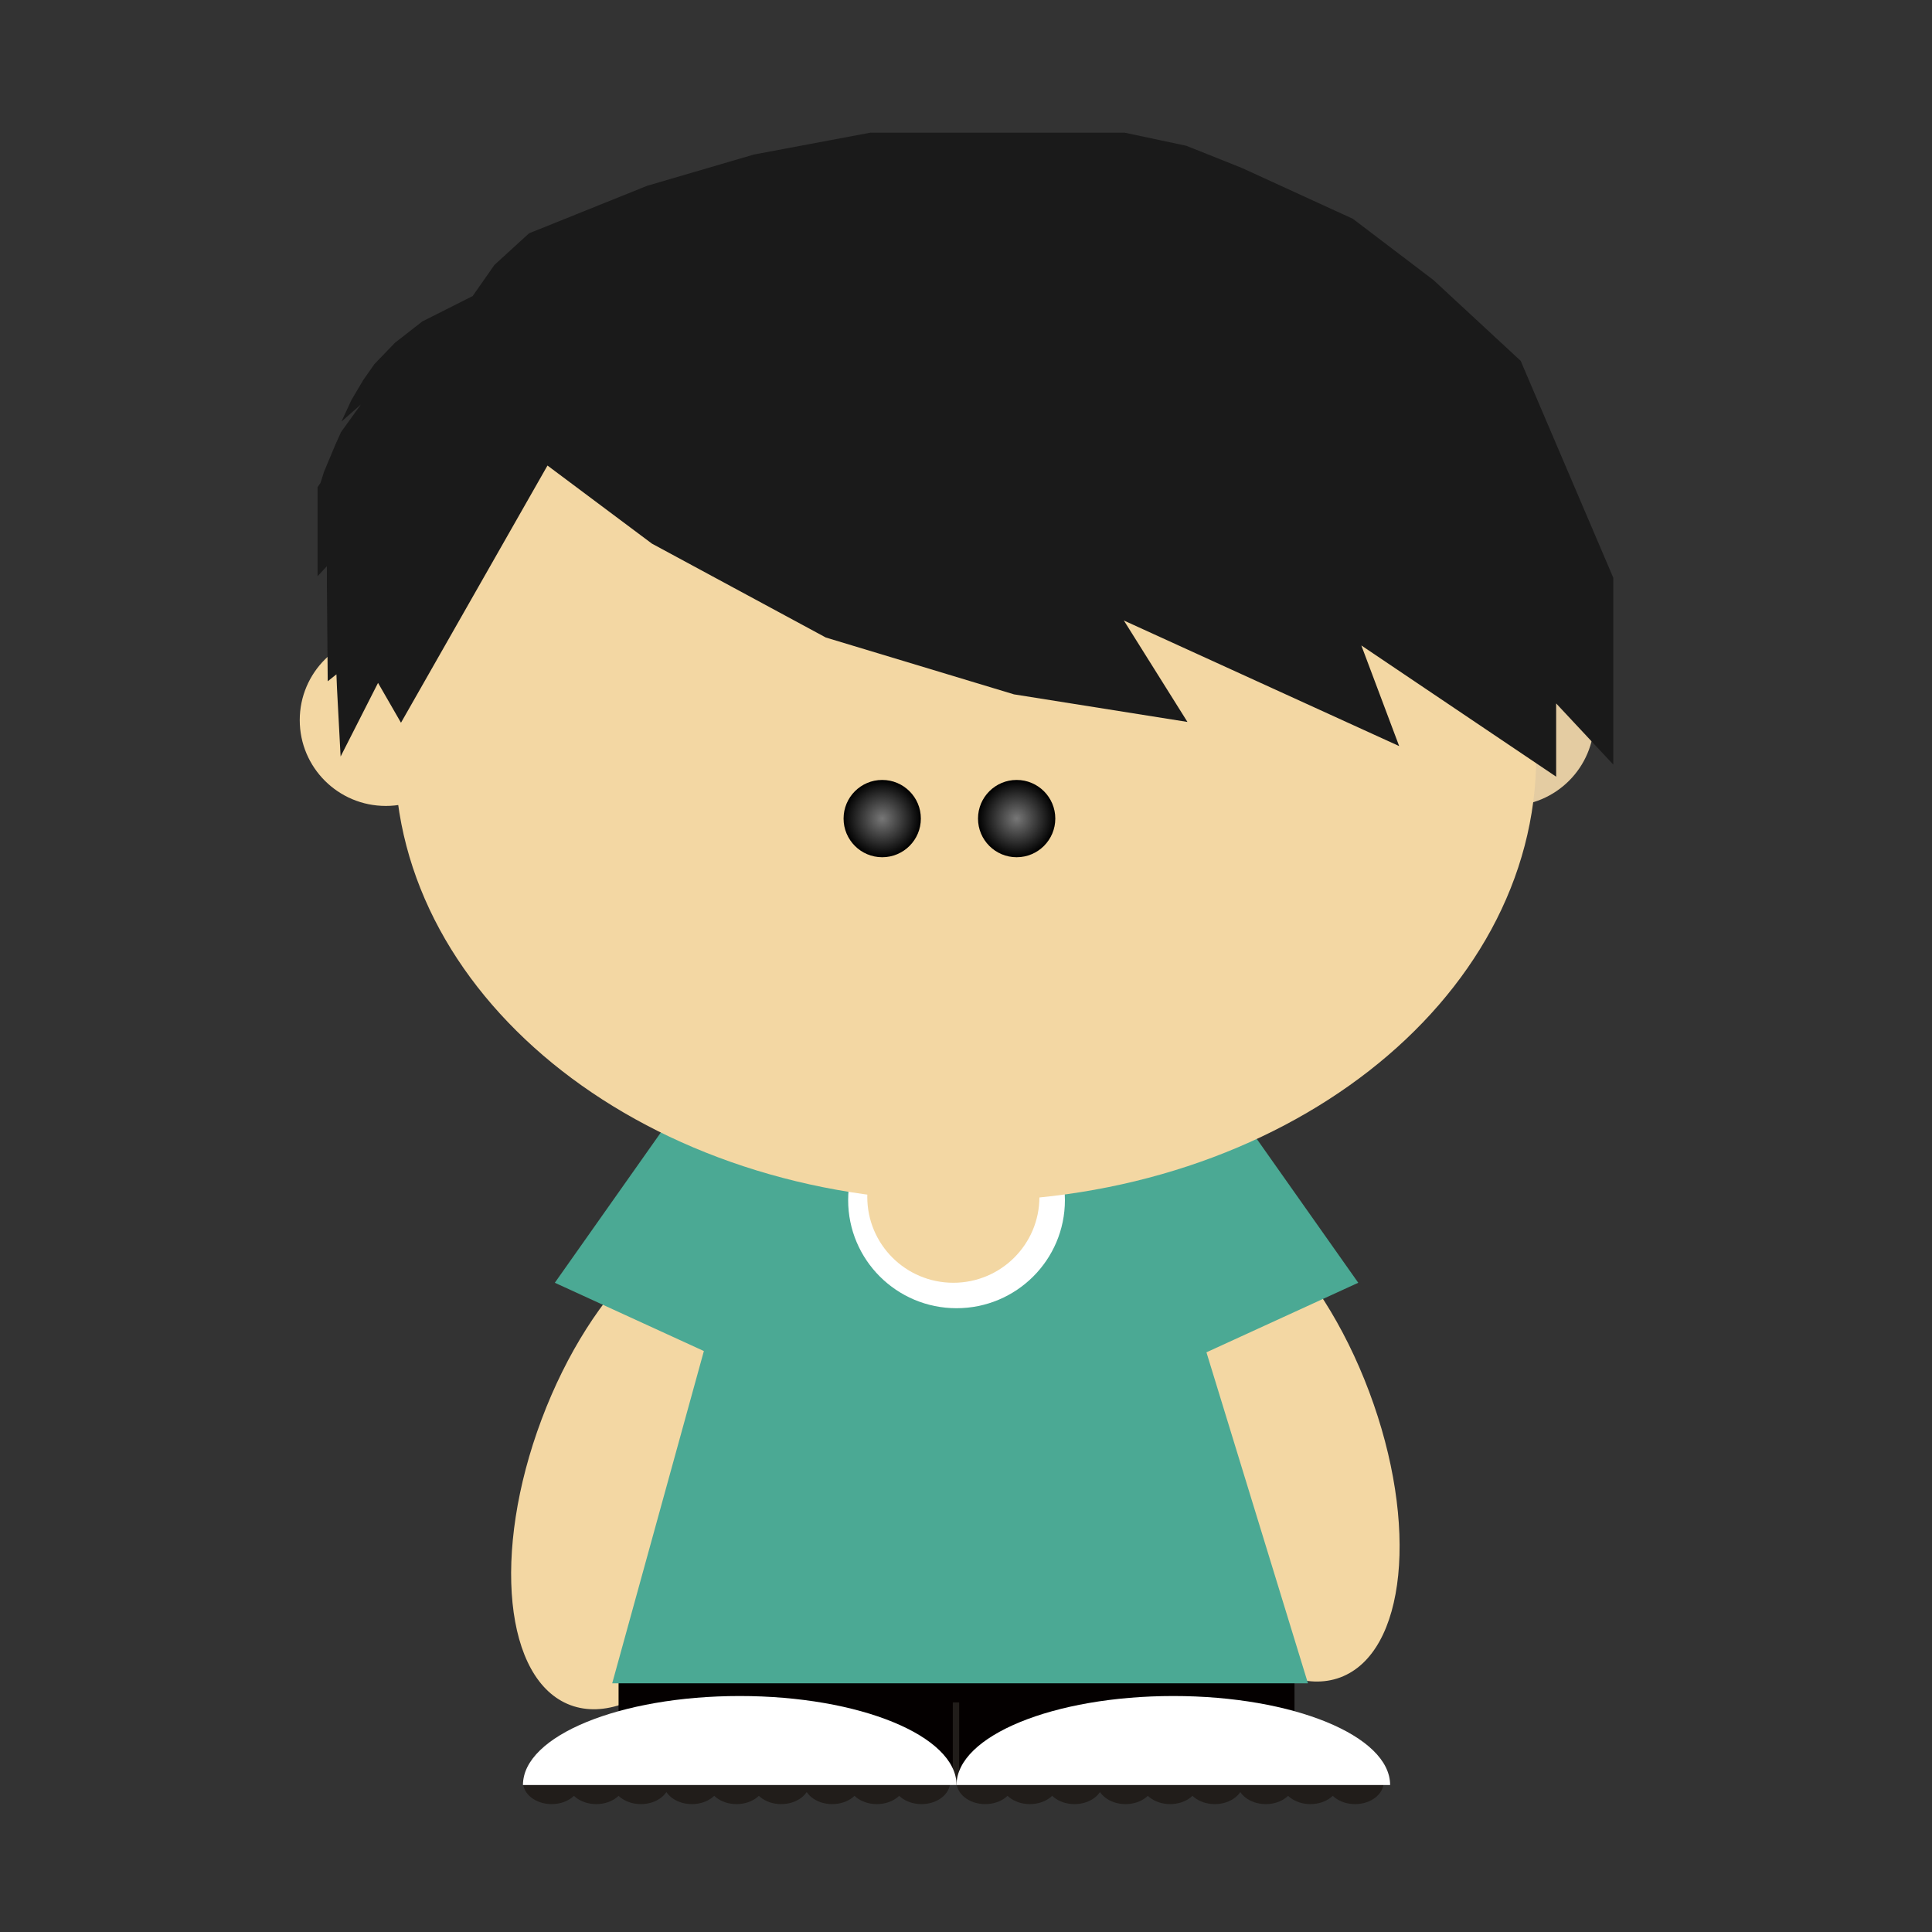 <?xml version="1.0" encoding="utf-8"?>
<!-- Generator: Adobe Illustrator 15.0.0, SVG Export Plug-In . SVG Version: 6.00 Build 0)  -->
<!DOCTYPE svg PUBLIC "-//W3C//DTD SVG 1.1//EN" "http://www.w3.org/Graphics/SVG/1.1/DTD/svg11.dtd">
<svg version="1.1" id="图层_1" xmlns="http://www.w3.org/2000/svg" xmlns:xlink="http://www.w3.org/1999/xlink" x="0px" y="0px"
	 width="960px" height="960px" viewBox="0 0 960 960" enable-background="new 0 0 960 960" xml:space="preserve">
<rect x="0" y="0" width="960" height="960" fill="#333333" stroke="none"/>
<path id="bezier55" fill="#F3D7A3" d="M373.438,607.609c32.785,12.266,39.191,75.82,14.352,141.984s-71.566,109.898-104.328,97.68
	c-32.805-12.262-39.189-75.836-14.348-141.984C293.95,639.121,340.681,595.398,373.438,607.609z"/>
<path id="bezier2" fill="#040000" d="M307.366,830.113v50.543H643.22v-50.543H307.366z"/>
<path id="bezier5" fill="#F3D7A3" d="M576.001,593.859c-32.813,12.238-39.195,75.813-14.352,141.961
	c24.84,66.191,71.563,109.891,104.328,97.68c32.781-12.266,39.188-75.82,14.352-141.961
	C655.489,625.344,608.759,581.617,576.001,593.859z"/>
<path id="bezier7" fill="#4BA994" d="M674.907,637.398l-57.938-82.133l-46.758,21.43l-4.148-13.535H379.606l-3.238,11.691
	l-42.742-19.586l-57.938,82.133l74.063,33.93L304.2,836.43h345.723l-50.449-164.473L674.907,637.398z"/>
<path id="bezier8" fill="#FFFFFF" d="M475.298,650.043c29.758,0,53.852-24.047,53.852-53.715c0-29.664-24.094-53.688-53.852-53.688
	c-29.762,0-53.855,24.023-53.855,53.688C421.442,625.996,445.536,650.043,475.298,650.043z"/>
<path id="bezier9" fill="#F3D7A3" d="M473.712,637.398c23.641,0,42.77-19.086,42.77-42.656c0-23.563-19.129-42.645-42.77-42.645
	s-42.766,19.082-42.766,42.645C430.946,618.313,450.071,637.398,473.712,637.398z"/>
<path id="bezier10" fill="#F3D7A3" d="M191.712,400.465c23.639,0,42.793-19.078,42.793-42.645c0-23.57-19.154-42.646-42.793-42.646
	c-23.637,0-42.77,19.076-42.77,42.646C148.942,381.387,168.075,400.465,191.712,400.465z"/>
<path id="bezier11" fill="#E4CCA2" d="M749.376,400.465c23.641,0,42.766-19.078,42.766-42.645c0-23.57-19.125-42.646-42.766-42.646
	s-42.793,19.076-42.793,42.646C706.583,381.387,725.735,400.465,749.376,400.465z"/>
<path id="bezier12" fill="#F3D7A3" d="M479.759,596.863c156.625,0,283.586-99,283.586-221.137S636.384,154.59,479.759,154.59
	c-156.621,0-283.582,99-283.582,221.137S323.138,596.863,479.759,596.863z"/>
<path id="bezier19" fill="#211D1A" d="M473.438,845.93v41.063h3.172V845.93H473.438z"/>
<path id="bezier31" fill="#211D1A" d="M274.106,896.453c7.891,0,14.252-4.969,14.252-11.063c0-6.102-6.361-11.047-14.252-11.047
	c-7.898,0-14.26,4.945-14.26,11.047C259.847,891.484,266.208,896.453,274.106,896.453z"/>
<path id="bezier32" fill="#211D1A" d="M296.28,896.453c7.896,0,14.256-4.969,14.256-11.063c0-6.102-6.359-11.047-14.256-11.047
	c-7.898,0-14.256,4.945-14.256,11.047C282.024,891.484,288.382,896.453,296.28,896.453z"/>
<path id="bezier33" fill="#211D1A" d="M318.454,896.453c7.896,0,14.258-4.969,14.258-11.063c0-6.102-6.361-11.047-14.258-11.047
	c-7.895,0-14.254,4.945-14.254,11.047C304.2,891.484,310.56,896.453,318.454,896.453z"/>
<path id="bezier34" fill="#211D1A" d="M343.798,896.453c7.898,0,14.258-4.969,14.258-11.063c0-6.102-6.359-11.047-14.258-11.047
	c-7.895,0-14.254,4.945-14.254,11.047C329.544,891.484,335.903,896.453,343.798,896.453z"/>
<path id="bezier35" fill="#211D1A" d="M365.974,896.453c7.898,0,14.258-4.969,14.258-11.063c0-6.102-6.359-11.047-14.258-11.047
	c-7.867,0-14.254,4.945-14.254,11.047C351.72,891.484,358.106,896.453,365.974,896.453z"/>
<path id="bezier36" fill="#211D1A" d="M388.153,896.453c7.895,0,14.277-4.969,14.277-11.063c0-6.102-6.383-11.047-14.277-11.047
	c-7.871,0-14.258,4.945-14.258,11.047C373.896,891.484,380.282,896.453,388.153,896.453z"/>
<path id="bezier37" fill="#211D1A" d="M413.521,896.453c7.871,0,14.254-4.969,14.254-11.063c0-6.102-6.383-11.047-14.254-11.047
	c-7.895,0-14.258,4.945-14.258,11.047C399.263,891.484,405.626,896.453,413.521,896.453z"/>
<path id="bezier38" fill="#211D1A" d="M435.696,896.453c7.895,0,14.258-4.969,14.258-11.063c0-6.102-6.363-11.047-14.258-11.047
	c-7.898,0-14.254,4.945-14.254,11.047C421.442,891.484,427.798,896.453,435.696,896.453z"/>
<path id="bezier39" fill="#211D1A" d="M457.876,896.453c7.891,0,14.25-4.969,14.25-11.063c0-6.102-6.359-11.047-14.25-11.047
	c-7.898,0-14.262,4.945-14.262,11.047C443.614,891.484,449.978,896.453,457.876,896.453z"/>
<path id="bezier40" fill="#211D1A" d="M489.552,896.453c7.898,0,14.254-4.969,14.254-11.063c0-6.102-6.355-11.047-14.254-11.047
	s-14.254,4.945-14.254,11.047C475.298,891.484,481.653,896.453,489.552,896.453z"/>
<path id="bezier41" fill="#211D1A" d="M511.728,896.453c7.895,0,14.258-4.969,14.258-11.063c0-6.102-6.363-11.047-14.258-11.047
	c-7.875,0-14.254,4.945-14.254,11.047C497.474,891.484,503.853,896.453,511.728,896.453z"/>
<path id="bezier42" fill="#211D1A" d="M533.907,896.453c7.891,0,14.25-4.969,14.25-11.063c0-6.102-6.359-11.047-14.25-11.047
	c-7.875,0-14.258,4.945-14.258,11.047C519.649,891.484,526.032,896.453,533.907,896.453z"/>
<path id="bezier43" fill="#211D1A" d="M559.274,896.453c7.867,0,14.254-4.969,14.254-11.063c0-6.102-6.387-11.047-14.254-11.047
	c-7.898,0-14.281,4.945-14.281,11.047C544.993,891.484,551.376,896.453,559.274,896.453z"/>
<path id="bezier44" fill="#211D1A" d="M581.45,896.453c7.871,0,14.254-4.969,14.254-11.063c0-6.102-6.383-11.047-14.254-11.047
	c-7.898,0-14.262,4.945-14.262,11.047C567.188,891.484,573.552,896.453,581.45,896.453z"/>
<path id="bezier45" fill="#211D1A" d="M603.622,896.453c7.898,0,14.262-4.969,14.262-11.063c0-6.102-6.363-11.047-14.262-11.047
	c-7.895,0-14.254,4.945-14.254,11.047C589.368,891.484,595.728,896.453,603.622,896.453z"/>
<path id="bezier46" fill="#211D1A" d="M628.97,896.453c7.898,0,14.25-4.969,14.25-11.063c0-6.102-6.352-11.047-14.25-11.047
	s-14.258,4.945-14.258,11.047C614.712,891.484,621.071,896.453,628.97,896.453z"/>
<path id="bezier47" fill="#211D1A" d="M651.142,896.453c7.898,0,14.258-4.969,14.258-11.063c0-6.102-6.359-11.047-14.258-11.047
	c-7.891,0-14.25,4.945-14.25,11.047C636.892,891.484,643.251,896.453,651.142,896.453z"/>
<path id="bezier48" fill="#211D1A" d="M673.321,896.453c7.891,0,14.254-4.969,14.254-11.063c0-6.102-6.363-11.047-14.254-11.047
	c-7.871,0-14.258,4.945-14.258,11.047C659.063,891.484,665.45,896.453,673.321,896.453z"/>
<path id="bezier50" fill="#FFFFFF" d="M367.56,842.742c-59.496,0-107.713,19.773-107.713,44.23h215.451
	C475.298,862.516,427.079,842.742,367.56,842.742L367.56,842.742z"/>
<path id="bezier51" fill="#FFFFFF" d="M583.032,842.742c-59.52,0-107.734,19.773-107.734,44.23h215.445
	C690.743,862.516,642.528,842.742,583.032,842.742L583.032,842.742z"/>
<polyline fill="#1A1A1A" points="262.894,115.926 245.72,131.6 234.845,147.127 209.843,159.725 196.247,170.33 186.044,180.924 
	180.442,188.928 174.646,198.725 169.646,209.504 179.337,200.965 169.446,214.73 166.718,220.777 161.044,234.324 159.243,239.928 
	157.786,242.121 157.786,286.324 162.442,281.34 162.442,292.129 162.845,338.527 167.169,335.074 167.444,341.93 169.247,375.922 
	187.845,339.324 199.247,359.121 272.044,231.324 323.946,270.127 410.345,316.777 503.845,345.023 590.04,358.73 558.446,308.33 
	695.243,370.73 676.442,320.723 773.243,385.926 773.243,349.523 801.642,379.926 801.642,287.121 755.618,179.301 712.243,139.129 
	672.243,108.725 617.243,83.527 589.442,72.426 558.845,65.928 432.446,65.928 374.642,76.777 321.544,92.328 "/>
<radialGradient id="SVGID_1_" cx="438.37" cy="406.75" r="19.202" gradientUnits="userSpaceOnUse">
	<stop  offset="0" style="stop-color:#777777"/>
	<stop  offset="1" style="stop-color:#000000"/>
</radialGradient>
<path fill="url(#SVGID_1_)" d="M457.571,406.746c0,10.609-8.602,19.207-19.203,19.207s-19.199-8.598-19.199-19.207
	c0-10.602,8.598-19.199,19.199-19.199S457.571,396.145,457.571,406.746z"/>
<radialGradient id="SVGID_2_" cx="505.167" cy="406.75" r="19.202" gradientUnits="userSpaceOnUse">
	<stop  offset="0" style="stop-color:#777777"/>
	<stop  offset="1" style="stop-color:#000000"/>
</radialGradient>
<path fill="url(#SVGID_2_)" d="M524.368,406.746c0,10.605-8.602,19.207-19.203,19.207s-19.199-8.602-19.199-19.207
	c0-10.602,8.598-19.199,19.199-19.199S524.368,396.145,524.368,406.746z"/>
</svg>
